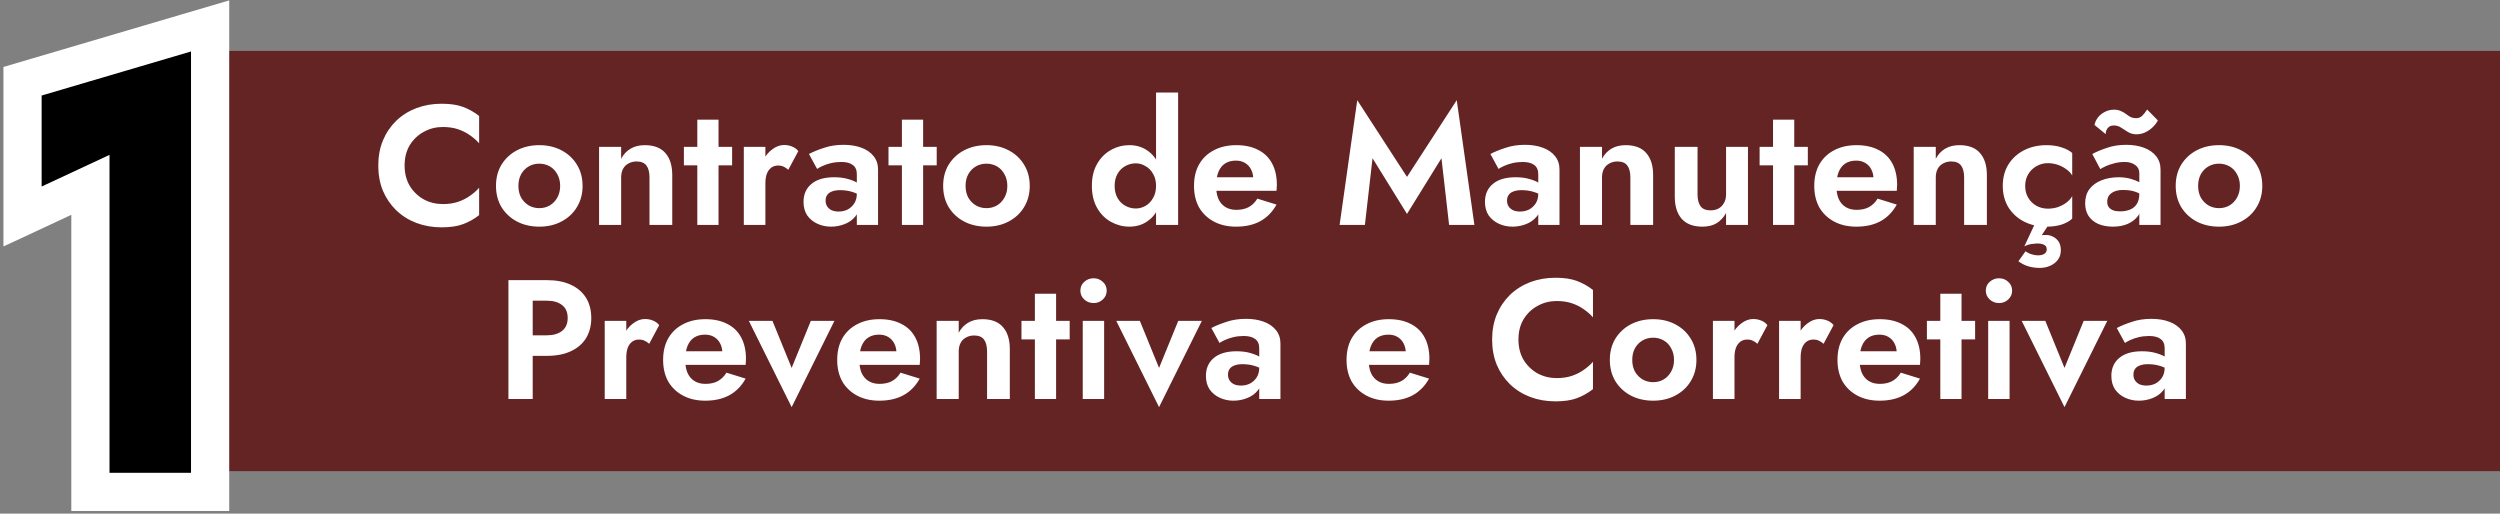 <svg width="589" height="121" viewBox="0 0 589 121" fill="none" xmlns="http://www.w3.org/2000/svg">
<rect x="0" y="0" width="589" height="121" fill="#808080" stroke="none"/>
<rect x="45" y="12" width="544" height="99" fill="#642424"/>
<path d="M95.324 39C95.324 37.133 95.737 35.52 96.564 34.16C97.417 32.8 98.524 31.76 99.884 31.04C101.244 30.293 102.724 29.92 104.324 29.92C105.657 29.92 106.844 30.093 107.884 30.44C108.924 30.787 109.857 31.253 110.684 31.84C111.537 32.427 112.27 33.067 112.884 33.76V27.32C111.737 26.413 110.484 25.707 109.124 25.2C107.79 24.693 106.097 24.44 104.044 24.44C101.91 24.44 99.924 24.787 98.084 25.48C96.27 26.173 94.684 27.173 93.324 28.48C91.99 29.787 90.95 31.333 90.204 33.12C89.484 34.88 89.124 36.84 89.124 39C89.124 41.16 89.484 43.133 90.204 44.92C90.95 46.68 91.99 48.213 93.324 49.52C94.684 50.827 96.27 51.827 98.084 52.52C99.924 53.213 101.91 53.56 104.044 53.56C106.097 53.56 107.79 53.307 109.124 52.8C110.484 52.293 111.737 51.587 112.884 50.68V44.24C112.27 44.933 111.537 45.573 110.684 46.16C109.857 46.747 108.924 47.213 107.884 47.56C106.844 47.907 105.657 48.08 104.324 48.08C102.724 48.08 101.244 47.72 99.884 47C98.524 46.253 97.417 45.2 96.564 43.84C95.737 42.453 95.324 40.84 95.324 39ZM116.855 43.8C116.855 45.693 117.295 47.373 118.175 48.84C119.082 50.28 120.295 51.4 121.815 52.2C123.362 53 125.108 53.4 127.055 53.4C129.002 53.4 130.735 53 132.255 52.2C133.802 51.4 135.015 50.28 135.895 48.84C136.802 47.373 137.255 45.693 137.255 43.8C137.255 41.88 136.802 40.2 135.895 38.76C135.015 37.32 133.802 36.2 132.255 35.4C130.735 34.6 129.002 34.2 127.055 34.2C125.108 34.2 123.362 34.6 121.815 35.4C120.295 36.2 119.082 37.32 118.175 38.76C117.295 40.2 116.855 41.88 116.855 43.8ZM122.135 43.8C122.135 42.76 122.348 41.84 122.775 41.04C123.228 40.24 123.828 39.627 124.575 39.2C125.322 38.773 126.148 38.56 127.055 38.56C127.962 38.56 128.788 38.773 129.535 39.2C130.282 39.627 130.868 40.24 131.295 41.04C131.748 41.84 131.975 42.76 131.975 43.8C131.975 44.84 131.748 45.76 131.295 46.56C130.868 47.333 130.282 47.947 129.535 48.4C128.788 48.827 127.962 49.04 127.055 49.04C126.148 49.04 125.322 48.827 124.575 48.4C123.828 47.947 123.228 47.333 122.775 46.56C122.348 45.76 122.135 44.84 122.135 43.8ZM153.022 41.8V53H158.382V41.24C158.382 39.027 157.849 37.307 156.782 36.08C155.715 34.827 154.089 34.2 151.902 34.2C150.595 34.2 149.475 34.48 148.542 35.04C147.635 35.573 146.902 36.36 146.342 37.4V34.6H141.142V53H146.342V41.8C146.342 41.027 146.489 40.36 146.782 39.8C147.075 39.24 147.502 38.813 148.062 38.52C148.622 38.2 149.262 38.04 149.982 38.04C151.049 38.04 151.822 38.36 152.302 39C152.782 39.64 153.022 40.573 153.022 41.8ZM161.126 34.6V38.96H172.486V34.6H161.126ZM164.286 28.2V53H169.286V28.2H164.286ZM180.324 34.6H175.244V53H180.324V34.6ZM185.724 40L188.084 35.6C187.71 35.12 187.217 34.76 186.604 34.52C186.017 34.28 185.39 34.16 184.724 34.16C183.764 34.16 182.83 34.507 181.924 35.2C181.017 35.867 180.284 36.773 179.724 37.92C179.164 39.04 178.884 40.333 178.884 41.8L180.324 43.24C180.324 42.36 180.43 41.613 180.644 41C180.884 40.36 181.23 39.867 181.684 39.52C182.137 39.173 182.684 39 183.324 39C183.857 39 184.297 39.093 184.644 39.28C185.017 39.44 185.377 39.68 185.724 40ZM194.51 47.28C194.51 46.747 194.63 46.307 194.87 45.96C195.11 45.587 195.483 45.307 195.99 45.12C196.496 44.907 197.15 44.8 197.95 44.8C198.936 44.8 199.87 44.933 200.75 45.2C201.656 45.467 202.47 45.867 203.19 46.4V44C202.923 43.68 202.483 43.347 201.87 43C201.256 42.653 200.496 42.36 199.59 42.12C198.71 41.88 197.683 41.76 196.51 41.76C194.216 41.76 192.443 42.28 191.19 43.32C189.936 44.36 189.31 45.773 189.31 47.56C189.31 48.813 189.603 49.88 190.19 50.76C190.803 51.613 191.603 52.267 192.59 52.72C193.576 53.173 194.643 53.4 195.79 53.4C196.91 53.4 197.976 53.2 198.99 52.8C200.03 52.4 200.87 51.8 201.51 51C202.176 50.2 202.51 49.213 202.51 48.04L201.87 45.64C201.87 46.52 201.67 47.28 201.27 47.92C200.87 48.533 200.35 49.013 199.71 49.36C199.07 49.68 198.35 49.84 197.55 49.84C196.99 49.84 196.47 49.747 195.99 49.56C195.536 49.347 195.176 49.053 194.91 48.68C194.643 48.28 194.51 47.813 194.51 47.28ZM192.51 39.8C192.776 39.613 193.19 39.387 193.75 39.12C194.31 38.853 194.976 38.627 195.75 38.44C196.523 38.253 197.336 38.16 198.19 38.16C198.75 38.16 199.256 38.213 199.71 38.32C200.163 38.427 200.55 38.6 200.87 38.84C201.216 39.08 201.47 39.387 201.63 39.76C201.79 40.107 201.87 40.533 201.87 41.04V53H206.87V39.96C206.87 38.707 206.523 37.653 205.83 36.8C205.136 35.92 204.176 35.253 202.95 34.8C201.723 34.347 200.323 34.12 198.75 34.12C197.043 34.12 195.496 34.36 194.11 34.84C192.723 35.293 191.55 35.773 190.59 36.28L192.51 39.8ZM209.329 34.6V38.96H220.689V34.6H209.329ZM212.489 28.2V53H217.489V28.2H212.489ZM222.207 43.8C222.207 45.693 222.647 47.373 223.527 48.84C224.433 50.28 225.647 51.4 227.167 52.2C228.713 53 230.46 53.4 232.407 53.4C234.353 53.4 236.087 53 237.607 52.2C239.153 51.4 240.367 50.28 241.247 48.84C242.153 47.373 242.607 45.693 242.607 43.8C242.607 41.88 242.153 40.2 241.247 38.76C240.367 37.32 239.153 36.2 237.607 35.4C236.087 34.6 234.353 34.2 232.407 34.2C230.46 34.2 228.713 34.6 227.167 35.4C225.647 36.2 224.433 37.32 223.527 38.76C222.647 40.2 222.207 41.88 222.207 43.8ZM227.487 43.8C227.487 42.76 227.7 41.84 228.127 41.04C228.58 40.24 229.18 39.627 229.927 39.2C230.673 38.773 231.5 38.56 232.407 38.56C233.313 38.56 234.14 38.773 234.887 39.2C235.633 39.627 236.22 40.24 236.647 41.04C237.1 41.84 237.327 42.76 237.327 43.8C237.327 44.84 237.1 45.76 236.647 46.56C236.22 47.333 235.633 47.947 234.887 48.4C234.14 48.827 233.313 49.04 232.407 49.04C231.5 49.04 230.673 48.827 229.927 48.4C229.18 47.947 228.58 47.333 228.127 46.56C227.7 45.76 227.487 44.84 227.487 43.8ZM272.366 21.8V53H277.566V21.8H272.366ZM257.246 43.8C257.246 45.827 257.659 47.56 258.486 49C259.312 50.44 260.406 51.533 261.766 52.28C263.126 53.027 264.566 53.4 266.086 53.4C267.632 53.4 268.992 53.013 270.166 52.24C271.366 51.467 272.299 50.36 272.966 48.92C273.659 47.48 274.006 45.773 274.006 43.8C274.006 41.8 273.659 40.093 272.966 38.68C272.299 37.24 271.366 36.133 270.166 35.36C268.992 34.587 267.632 34.2 266.086 34.2C264.566 34.2 263.126 34.573 261.766 35.32C260.406 36.067 259.312 37.16 258.486 38.6C257.659 40.013 257.246 41.747 257.246 43.8ZM262.606 43.8C262.606 42.707 262.832 41.76 263.286 40.96C263.739 40.16 264.352 39.547 265.126 39.12C265.899 38.693 266.726 38.48 267.606 38.48C268.379 38.48 269.126 38.693 269.846 39.12C270.592 39.52 271.192 40.12 271.646 40.92C272.126 41.72 272.366 42.68 272.366 43.8C272.366 44.92 272.126 45.88 271.646 46.68C271.192 47.48 270.592 48.093 269.846 48.52C269.126 48.92 268.379 49.12 267.606 49.12C266.726 49.12 265.899 48.907 265.126 48.48C264.352 48.053 263.739 47.44 263.286 46.64C262.832 45.84 262.606 44.893 262.606 43.8ZM291.228 53.4C293.442 53.4 295.335 52.973 296.908 52.12C298.508 51.24 299.788 49.933 300.748 48.2L296.228 46.8C295.695 47.68 295.015 48.347 294.188 48.8C293.388 49.227 292.415 49.44 291.268 49.44C290.255 49.44 289.388 49.213 288.668 48.76C287.948 48.307 287.402 47.653 287.028 46.8C286.682 45.947 286.508 44.907 286.508 43.68C286.535 42.4 286.722 41.333 287.068 40.48C287.442 39.6 287.962 38.947 288.628 38.52C289.322 38.067 290.175 37.84 291.188 37.84C292.015 37.84 292.735 38.027 293.348 38.4C293.962 38.773 294.428 39.28 294.748 39.92C295.095 40.56 295.268 41.333 295.268 42.24C295.268 42.427 295.215 42.667 295.108 42.96C295.028 43.227 294.935 43.44 294.828 43.6L296.228 41.76H284.268V44.96H300.748C300.775 44.8 300.788 44.587 300.788 44.32C300.815 44.053 300.828 43.8 300.828 43.56C300.828 41.587 300.455 39.907 299.708 38.52C298.962 37.107 297.868 36.04 296.428 35.32C295.015 34.573 293.295 34.2 291.268 34.2C289.242 34.2 287.482 34.6 285.988 35.4C284.495 36.173 283.335 37.28 282.508 38.72C281.708 40.133 281.308 41.827 281.308 43.8C281.308 45.747 281.708 47.44 282.508 48.88C283.335 50.293 284.495 51.4 285.988 52.2C287.482 53 289.228 53.4 291.228 53.4ZM323.368 37.28L331.488 50.4L339.608 37.28L341.408 53H347.368L343.208 23.6L331.488 41.68L319.768 23.6L315.608 53H321.568L323.368 37.28ZM355.056 47.28C355.056 46.747 355.176 46.307 355.416 45.96C355.656 45.587 356.03 45.307 356.536 45.12C357.043 44.907 357.696 44.8 358.496 44.8C359.483 44.8 360.416 44.933 361.296 45.2C362.203 45.467 363.016 45.867 363.736 46.4V44C363.47 43.68 363.03 43.347 362.416 43C361.803 42.653 361.043 42.36 360.136 42.12C359.256 41.88 358.23 41.76 357.056 41.76C354.763 41.76 352.99 42.28 351.736 43.32C350.483 44.36 349.856 45.773 349.856 47.56C349.856 48.813 350.15 49.88 350.736 50.76C351.35 51.613 352.15 52.267 353.136 52.72C354.123 53.173 355.19 53.4 356.336 53.4C357.456 53.4 358.523 53.2 359.536 52.8C360.576 52.4 361.416 51.8 362.056 51C362.723 50.2 363.056 49.213 363.056 48.04L362.416 45.64C362.416 46.52 362.216 47.28 361.816 47.92C361.416 48.533 360.896 49.013 360.256 49.36C359.616 49.68 358.896 49.84 358.096 49.84C357.536 49.84 357.016 49.747 356.536 49.56C356.083 49.347 355.723 49.053 355.456 48.68C355.19 48.28 355.056 47.813 355.056 47.28ZM353.056 39.8C353.323 39.613 353.736 39.387 354.296 39.12C354.856 38.853 355.523 38.627 356.296 38.44C357.07 38.253 357.883 38.16 358.736 38.16C359.296 38.16 359.803 38.213 360.256 38.32C360.71 38.427 361.096 38.6 361.416 38.84C361.763 39.08 362.016 39.387 362.176 39.76C362.336 40.107 362.416 40.533 362.416 41.04V53H367.416V39.96C367.416 38.707 367.07 37.653 366.376 36.8C365.683 35.92 364.723 35.253 363.496 34.8C362.27 34.347 360.87 34.12 359.296 34.12C357.59 34.12 356.043 34.36 354.656 34.84C353.27 35.293 352.096 35.773 351.136 36.28L353.056 39.8ZM384.116 41.8V53H389.476V41.24C389.476 39.027 388.942 37.307 387.876 36.08C386.809 34.827 385.182 34.2 382.996 34.2C381.689 34.2 380.569 34.48 379.636 35.04C378.729 35.573 377.996 36.36 377.436 37.4V34.6H372.236V53H377.436V41.8C377.436 41.027 377.582 40.36 377.876 39.8C378.169 39.24 378.596 38.813 379.156 38.52C379.716 38.2 380.356 38.04 381.076 38.04C382.142 38.04 382.916 38.36 383.396 39C383.876 39.64 384.116 40.573 384.116 41.8ZM399.94 45.8V34.6H394.58V46.36C394.58 48.547 395.113 50.267 396.18 51.52C397.273 52.773 398.913 53.4 401.1 53.4C402.406 53.4 403.513 53.133 404.42 52.6C405.326 52.04 406.073 51.24 406.66 50.2V53H411.82V34.6H406.66V45.8C406.66 46.573 406.5 47.24 406.18 47.8C405.886 48.36 405.46 48.8 404.9 49.12C404.366 49.413 403.726 49.56 402.98 49.56C401.913 49.56 401.14 49.24 400.66 48.6C400.18 47.933 399.94 47 399.94 45.8ZM414.563 34.6V38.96H425.923V34.6H414.563ZM417.723 28.2V53H422.723V28.2H417.723ZM437.361 53.4C439.574 53.4 441.468 52.973 443.041 52.12C444.641 51.24 445.921 49.933 446.881 48.2L442.361 46.8C441.828 47.68 441.148 48.347 440.321 48.8C439.521 49.227 438.548 49.44 437.401 49.44C436.388 49.44 435.521 49.213 434.801 48.76C434.081 48.307 433.534 47.653 433.161 46.8C432.814 45.947 432.641 44.907 432.641 43.68C432.668 42.4 432.854 41.333 433.201 40.48C433.574 39.6 434.094 38.947 434.761 38.52C435.454 38.067 436.308 37.84 437.321 37.84C438.148 37.84 438.868 38.027 439.481 38.4C440.094 38.773 440.561 39.28 440.881 39.92C441.228 40.56 441.401 41.333 441.401 42.24C441.401 42.427 441.348 42.667 441.241 42.96C441.161 43.227 441.068 43.44 440.961 43.6L442.361 41.76H430.401V44.96H446.881C446.908 44.8 446.921 44.587 446.921 44.32C446.948 44.053 446.961 43.8 446.961 43.56C446.961 41.587 446.588 39.907 445.841 38.52C445.094 37.107 444.001 36.04 442.561 35.32C441.148 34.573 439.428 34.2 437.401 34.2C435.374 34.2 433.614 34.6 432.121 35.4C430.628 36.173 429.468 37.28 428.641 38.72C427.841 40.133 427.441 41.827 427.441 43.8C427.441 45.747 427.841 47.44 428.641 48.88C429.468 50.293 430.628 51.4 432.121 52.2C433.614 53 435.361 53.4 437.361 53.4ZM462.749 41.8V53H468.109V41.24C468.109 39.027 467.575 37.307 466.509 36.08C465.442 34.827 463.815 34.2 461.629 34.2C460.322 34.2 459.202 34.48 458.269 35.04C457.362 35.573 456.629 36.36 456.069 37.4V34.6H450.869V53H456.069V41.8C456.069 41.027 456.215 40.36 456.509 39.8C456.802 39.24 457.229 38.813 457.789 38.52C458.349 38.2 458.989 38.04 459.709 38.04C460.775 38.04 461.549 38.36 462.029 39C462.509 39.64 462.749 40.573 462.749 41.8ZM477.132 43.8C477.132 42.76 477.372 41.84 477.852 41.04C478.332 40.24 478.972 39.613 479.772 39.16C480.599 38.68 481.506 38.44 482.492 38.44C483.239 38.44 483.986 38.56 484.732 38.8C485.479 39.04 486.159 39.387 486.772 39.84C487.412 40.267 487.892 40.773 488.212 41.36V36.04C487.572 35.48 486.732 35.04 485.692 34.72C484.679 34.373 483.492 34.2 482.132 34.2C480.186 34.2 478.426 34.6 476.852 35.4C475.306 36.2 474.079 37.32 473.172 38.76C472.292 40.2 471.852 41.88 471.852 43.8C471.852 45.693 472.292 47.373 473.172 48.84C474.079 50.28 475.306 51.4 476.852 52.2C478.426 53 480.186 53.4 482.132 53.4C483.492 53.4 484.679 53.24 485.692 52.92C486.732 52.573 487.572 52.107 488.212 51.52V46.2C487.892 46.787 487.426 47.307 486.812 47.76C486.226 48.187 485.559 48.533 484.812 48.8C484.066 49.04 483.292 49.16 482.492 49.16C481.506 49.16 480.599 48.933 479.772 48.48C478.972 48.027 478.332 47.4 477.852 46.6C477.372 45.8 477.132 44.867 477.132 43.8ZM480.412 50.6L476.932 58.04C477.519 57.747 478.106 57.56 478.692 57.48C479.306 57.4 479.706 57.36 479.892 57.36C480.559 57.36 481.106 57.453 481.532 57.64C481.986 57.853 482.212 58.213 482.212 58.72C482.212 59.2 482.026 59.56 481.652 59.8C481.306 60.04 480.786 60.16 480.092 60.16C479.666 60.16 479.199 60.08 478.692 59.92C478.186 59.787 477.692 59.547 477.212 59.2L475.532 61.56C476.359 62.147 477.159 62.547 477.932 62.76C478.732 63 479.626 63.12 480.612 63.12C481.439 63.12 482.226 62.96 482.972 62.64C483.719 62.32 484.332 61.853 484.812 61.24C485.292 60.627 485.532 59.867 485.532 58.96C485.532 58.133 485.359 57.453 485.012 56.92C484.666 56.413 484.226 56.027 483.692 55.76C483.159 55.493 482.639 55.36 482.132 55.36C481.946 55.36 481.759 55.36 481.572 55.36C481.386 55.36 481.199 55.387 481.012 55.44L484.172 50.68L480.412 50.6ZM496.463 47.52C496.463 46.96 496.596 46.48 496.863 46.08C497.156 45.68 497.583 45.36 498.143 45.12C498.703 44.88 499.383 44.76 500.183 44.76C501.276 44.76 502.223 44.893 503.023 45.16C503.823 45.427 504.596 45.84 505.343 46.4V43.88C505.103 43.587 504.689 43.28 504.103 42.96C503.516 42.64 502.796 42.36 501.943 42.12C501.089 41.88 500.169 41.76 499.183 41.76C497.663 41.76 496.303 42 495.103 42.48C493.903 42.96 492.956 43.653 492.263 44.56C491.596 45.467 491.263 46.587 491.263 47.92C491.263 49.067 491.529 50.053 492.063 50.88C492.596 51.68 493.356 52.307 494.343 52.76C495.356 53.187 496.516 53.4 497.823 53.4C499.103 53.4 500.249 53.187 501.263 52.76C502.303 52.307 503.129 51.667 503.743 50.84C504.356 49.987 504.663 48.973 504.663 47.8L504.023 45.64C504.023 46.653 503.823 47.467 503.423 48.08C503.023 48.693 502.476 49.133 501.783 49.4C501.089 49.667 500.329 49.8 499.503 49.8C498.863 49.8 498.316 49.72 497.863 49.56C497.409 49.373 497.063 49.12 496.823 48.8C496.583 48.453 496.463 48.027 496.463 47.52ZM494.823 39.84C495.116 39.653 495.543 39.427 496.103 39.16C496.689 38.893 497.356 38.667 498.103 38.48C498.876 38.267 499.703 38.16 500.583 38.16C501.596 38.16 502.423 38.4 503.063 38.88C503.703 39.333 504.023 39.973 504.023 40.8V53H509.023V39.96C509.023 38.707 508.676 37.653 507.983 36.8C507.289 35.92 506.329 35.253 505.103 34.8C503.903 34.347 502.503 34.12 500.903 34.12C499.249 34.12 497.743 34.36 496.383 34.84C495.023 35.293 493.876 35.773 492.943 36.28L494.823 39.84ZM493.463 29.44L496.103 31.6C496.103 31.387 496.143 31.12 496.223 30.8C496.329 30.48 496.516 30.2 496.783 29.96C497.076 29.693 497.489 29.56 498.023 29.56C498.663 29.56 499.236 29.733 499.743 30.08C500.276 30.427 500.823 30.773 501.383 31.12C501.969 31.467 502.623 31.64 503.343 31.64C504.143 31.64 504.876 31.467 505.543 31.12C506.236 30.773 506.823 30.347 507.303 29.84C507.809 29.333 508.169 28.84 508.383 28.36L505.863 25.8C505.463 26.44 505.063 26.947 504.663 27.32C504.263 27.667 503.823 27.84 503.343 27.84C502.783 27.84 502.316 27.747 501.943 27.56C501.569 27.347 501.209 27.107 500.863 26.84C500.516 26.573 500.116 26.347 499.663 26.16C499.236 25.947 498.703 25.84 498.063 25.84C497.289 25.84 496.569 26.013 495.903 26.36C495.263 26.68 494.729 27.107 494.303 27.64C493.876 28.173 493.596 28.773 493.463 29.44ZM512.597 43.8C512.597 45.693 513.037 47.373 513.917 48.84C514.824 50.28 516.037 51.4 517.557 52.2C519.104 53 520.851 53.4 522.797 53.4C524.744 53.4 526.477 53 527.997 52.2C529.544 51.4 530.757 50.28 531.637 48.84C532.544 47.373 532.997 45.693 532.997 43.8C532.997 41.88 532.544 40.2 531.637 38.76C530.757 37.32 529.544 36.2 527.997 35.4C526.477 34.6 524.744 34.2 522.797 34.2C520.851 34.2 519.104 34.6 517.557 35.4C516.037 36.2 514.824 37.32 513.917 38.76C513.037 40.2 512.597 41.88 512.597 43.8ZM517.877 43.8C517.877 42.76 518.091 41.84 518.517 41.04C518.971 40.24 519.571 39.627 520.317 39.2C521.064 38.773 521.891 38.56 522.797 38.56C523.704 38.56 524.531 38.773 525.277 39.2C526.024 39.627 526.611 40.24 527.037 41.04C527.491 41.84 527.717 42.76 527.717 43.8C527.717 44.84 527.491 45.76 527.037 46.56C526.611 47.333 526.024 47.947 525.277 48.4C524.531 48.827 523.704 49.04 522.797 49.04C521.891 49.04 521.064 48.827 520.317 48.4C519.571 47.947 518.971 47.333 518.517 46.56C518.091 45.76 517.877 44.84 517.877 43.8ZM119.786 66V94H125.506V66H119.786ZM123.266 70.84H128.826C130.346 70.84 131.546 71.187 132.426 71.88C133.306 72.547 133.746 73.56 133.746 74.92C133.746 76.253 133.306 77.267 132.426 77.96C131.546 78.653 130.346 79 128.826 79H123.266V83.84H128.826C131.039 83.84 132.919 83.48 134.466 82.76C136.039 82.04 137.239 81.013 138.066 79.68C138.893 78.32 139.306 76.733 139.306 74.92C139.306 73.08 138.893 71.493 138.066 70.16C137.239 68.827 136.039 67.8 134.466 67.08C132.919 66.36 131.039 66 128.826 66H123.266V70.84ZM147.55 75.6H142.47V94H147.55V75.6ZM152.95 81L155.31 76.6C154.937 76.12 154.443 75.76 153.83 75.52C153.243 75.28 152.617 75.16 151.95 75.16C150.99 75.16 150.057 75.507 149.15 76.2C148.243 76.867 147.51 77.773 146.95 78.92C146.39 80.04 146.11 81.333 146.11 82.8L147.55 84.24C147.55 83.36 147.657 82.613 147.87 82C148.11 81.36 148.457 80.867 148.91 80.52C149.363 80.173 149.91 80 150.55 80C151.083 80 151.523 80.093 151.87 80.28C152.243 80.44 152.603 80.68 152.95 81ZM166.15 94.4C168.363 94.4 170.257 93.973 171.83 93.12C173.43 92.24 174.71 90.933 175.67 89.2L171.15 87.8C170.617 88.68 169.937 89.347 169.11 89.8C168.31 90.227 167.337 90.44 166.19 90.44C165.177 90.44 164.31 90.213 163.59 89.76C162.87 89.307 162.323 88.653 161.95 87.8C161.603 86.947 161.43 85.907 161.43 84.68C161.457 83.4 161.643 82.333 161.99 81.48C162.363 80.6 162.883 79.947 163.55 79.52C164.243 79.067 165.097 78.84 166.11 78.84C166.937 78.84 167.657 79.027 168.27 79.4C168.883 79.773 169.35 80.28 169.67 80.92C170.017 81.56 170.19 82.333 170.19 83.24C170.19 83.427 170.137 83.667 170.03 83.96C169.95 84.227 169.857 84.44 169.75 84.6L171.15 82.76H159.19V85.96H175.67C175.697 85.8 175.71 85.587 175.71 85.32C175.737 85.053 175.75 84.8 175.75 84.56C175.75 82.587 175.377 80.907 174.63 79.52C173.883 78.107 172.79 77.04 171.35 76.32C169.937 75.573 168.217 75.2 166.19 75.2C164.163 75.2 162.403 75.6 160.91 76.4C159.417 77.173 158.257 78.28 157.43 79.72C156.63 81.133 156.23 82.827 156.23 84.8C156.23 86.747 156.63 88.44 157.43 89.88C158.257 91.293 159.417 92.4 160.91 93.2C162.403 94 164.15 94.4 166.15 94.4ZM176.432 75.6L186.512 95.92L196.592 75.6H191.032L186.512 86.68L181.992 75.6H176.432ZM207.166 94.4C209.379 94.4 211.272 93.973 212.846 93.12C214.446 92.24 215.726 90.933 216.686 89.2L212.166 87.8C211.632 88.68 210.952 89.347 210.126 89.8C209.326 90.227 208.352 90.44 207.206 90.44C206.192 90.44 205.326 90.213 204.606 89.76C203.886 89.307 203.339 88.653 202.966 87.8C202.619 86.947 202.446 85.907 202.446 84.68C202.472 83.4 202.659 82.333 203.006 81.48C203.379 80.6 203.899 79.947 204.566 79.52C205.259 79.067 206.112 78.84 207.126 78.84C207.952 78.84 208.672 79.027 209.286 79.4C209.899 79.773 210.366 80.28 210.686 80.92C211.032 81.56 211.206 82.333 211.206 83.24C211.206 83.427 211.152 83.667 211.046 83.96C210.966 84.227 210.872 84.44 210.766 84.6L212.166 82.76H200.206V85.96H216.686C216.712 85.8 216.726 85.587 216.726 85.32C216.752 85.053 216.766 84.8 216.766 84.56C216.766 82.587 216.392 80.907 215.646 79.52C214.899 78.107 213.806 77.04 212.366 76.32C210.952 75.573 209.232 75.2 207.206 75.2C205.179 75.2 203.419 75.6 201.926 76.4C200.432 77.173 199.272 78.28 198.446 79.72C197.646 81.133 197.246 82.827 197.246 84.8C197.246 86.747 197.646 88.44 198.446 89.88C199.272 91.293 200.432 92.4 201.926 93.2C203.419 94 205.166 94.4 207.166 94.4ZM232.553 82.8V94H237.913V82.24C237.913 80.027 237.38 78.307 236.313 77.08C235.247 75.827 233.62 75.2 231.433 75.2C230.127 75.2 229.007 75.48 228.073 76.04C227.167 76.573 226.433 77.36 225.873 78.4V75.6H220.673V94H225.873V82.8C225.873 82.027 226.02 81.36 226.313 80.8C226.607 80.24 227.033 79.813 227.593 79.52C228.153 79.2 228.793 79.04 229.513 79.04C230.58 79.04 231.353 79.36 231.833 80C232.313 80.64 232.553 81.573 232.553 82.8ZM240.657 75.6V79.96H252.017V75.6H240.657ZM243.817 69.2V94H248.817V69.2H243.817ZM254.535 68.48C254.535 69.307 254.842 70 255.455 70.56C256.068 71.12 256.802 71.4 257.655 71.4C258.508 71.4 259.228 71.12 259.815 70.56C260.428 70 260.735 69.307 260.735 68.48C260.735 67.627 260.428 66.933 259.815 66.4C259.228 65.84 258.508 65.56 257.655 65.56C256.802 65.56 256.068 65.84 255.455 66.4C254.842 66.933 254.535 67.627 254.535 68.48ZM255.095 75.6V94H260.135V75.6H255.095ZM262.994 75.6L273.074 95.92L283.154 75.6H277.594L273.074 86.68L268.554 75.6H262.994ZM289.314 88.28C289.314 87.747 289.434 87.307 289.674 86.96C289.914 86.587 290.288 86.307 290.794 86.12C291.301 85.907 291.954 85.8 292.754 85.8C293.741 85.8 294.674 85.933 295.554 86.2C296.461 86.467 297.274 86.867 297.994 87.4V85C297.728 84.68 297.288 84.347 296.674 84C296.061 83.653 295.301 83.36 294.394 83.12C293.514 82.88 292.488 82.76 291.314 82.76C289.021 82.76 287.248 83.28 285.994 84.32C284.741 85.36 284.114 86.773 284.114 88.56C284.114 89.813 284.408 90.88 284.994 91.76C285.608 92.613 286.408 93.267 287.394 93.72C288.381 94.173 289.448 94.4 290.594 94.4C291.714 94.4 292.781 94.2 293.794 93.8C294.834 93.4 295.674 92.8 296.314 92C296.981 91.2 297.314 90.213 297.314 89.04L296.674 86.64C296.674 87.52 296.474 88.28 296.074 88.92C295.674 89.533 295.154 90.013 294.514 90.36C293.874 90.68 293.154 90.84 292.354 90.84C291.794 90.84 291.274 90.747 290.794 90.56C290.341 90.347 289.981 90.053 289.714 89.68C289.448 89.28 289.314 88.813 289.314 88.28ZM287.314 80.8C287.581 80.613 287.994 80.387 288.554 80.12C289.114 79.853 289.781 79.627 290.554 79.44C291.328 79.253 292.141 79.16 292.994 79.16C293.554 79.16 294.061 79.213 294.514 79.32C294.968 79.427 295.354 79.6 295.674 79.84C296.021 80.08 296.274 80.387 296.434 80.76C296.594 81.107 296.674 81.533 296.674 82.04V94H301.674V80.96C301.674 79.707 301.328 78.653 300.634 77.8C299.941 76.92 298.981 76.253 297.754 75.8C296.528 75.347 295.128 75.12 293.554 75.12C291.848 75.12 290.301 75.36 288.914 75.84C287.528 76.293 286.354 76.773 285.394 77.28L287.314 80.8ZM327.166 94.4C329.379 94.4 331.272 93.973 332.846 93.12C334.446 92.24 335.726 90.933 336.686 89.2L332.166 87.8C331.632 88.68 330.952 89.347 330.126 89.8C329.326 90.227 328.352 90.44 327.206 90.44C326.192 90.44 325.326 90.213 324.606 89.76C323.886 89.307 323.339 88.653 322.966 87.8C322.619 86.947 322.446 85.907 322.446 84.68C322.472 83.4 322.659 82.333 323.006 81.48C323.379 80.6 323.899 79.947 324.566 79.52C325.259 79.067 326.112 78.84 327.126 78.84C327.952 78.84 328.672 79.027 329.286 79.4C329.899 79.773 330.366 80.28 330.686 80.92C331.032 81.56 331.206 82.333 331.206 83.24C331.206 83.427 331.152 83.667 331.046 83.96C330.966 84.227 330.872 84.44 330.766 84.6L332.166 82.76H320.206V85.96H336.686C336.712 85.8 336.726 85.587 336.726 85.32C336.752 85.053 336.766 84.8 336.766 84.56C336.766 82.587 336.392 80.907 335.646 79.52C334.899 78.107 333.806 77.04 332.366 76.32C330.952 75.573 329.232 75.2 327.206 75.2C325.179 75.2 323.419 75.6 321.926 76.4C320.432 77.173 319.272 78.28 318.446 79.72C317.646 81.133 317.246 82.827 317.246 84.8C317.246 86.747 317.646 88.44 318.446 89.88C319.272 91.293 320.432 92.4 321.926 93.2C323.419 94 325.166 94.4 327.166 94.4ZM357.745 80C357.745 78.133 358.159 76.52 358.985 75.16C359.839 73.8 360.945 72.76 362.305 72.04C363.665 71.293 365.145 70.92 366.745 70.92C368.079 70.92 369.265 71.093 370.305 71.44C371.345 71.787 372.279 72.253 373.105 72.84C373.959 73.427 374.692 74.067 375.305 74.76V68.32C374.159 67.413 372.905 66.707 371.545 66.2C370.212 65.693 368.519 65.44 366.465 65.44C364.332 65.44 362.345 65.787 360.505 66.48C358.692 67.173 357.105 68.173 355.745 69.48C354.412 70.787 353.372 72.333 352.625 74.12C351.905 75.88 351.545 77.84 351.545 80C351.545 82.16 351.905 84.133 352.625 85.92C353.372 87.68 354.412 89.213 355.745 90.52C357.105 91.827 358.692 92.827 360.505 93.52C362.345 94.213 364.332 94.56 366.465 94.56C368.519 94.56 370.212 94.307 371.545 93.8C372.905 93.293 374.159 92.587 375.305 91.68V85.24C374.692 85.933 373.959 86.573 373.105 87.16C372.279 87.747 371.345 88.213 370.305 88.56C369.265 88.907 368.079 89.08 366.745 89.08C365.145 89.08 363.665 88.72 362.305 88C360.945 87.253 359.839 86.2 358.985 84.84C358.159 83.453 357.745 81.84 357.745 80ZM379.277 84.8C379.277 86.693 379.717 88.373 380.597 89.84C381.504 91.28 382.717 92.4 384.237 93.2C385.784 94 387.53 94.4 389.477 94.4C391.424 94.4 393.157 94 394.677 93.2C396.224 92.4 397.437 91.28 398.317 89.84C399.224 88.373 399.677 86.693 399.677 84.8C399.677 82.88 399.224 81.2 398.317 79.76C397.437 78.32 396.224 77.2 394.677 76.4C393.157 75.6 391.424 75.2 389.477 75.2C387.53 75.2 385.784 75.6 384.237 76.4C382.717 77.2 381.504 78.32 380.597 79.76C379.717 81.2 379.277 82.88 379.277 84.8ZM384.557 84.8C384.557 83.76 384.77 82.84 385.197 82.04C385.65 81.24 386.25 80.627 386.997 80.2C387.744 79.773 388.57 79.56 389.477 79.56C390.384 79.56 391.21 79.773 391.957 80.2C392.704 80.627 393.29 81.24 393.717 82.04C394.17 82.84 394.397 83.76 394.397 84.8C394.397 85.84 394.17 86.76 393.717 87.56C393.29 88.333 392.704 88.947 391.957 89.4C391.21 89.827 390.384 90.04 389.477 90.04C388.57 90.04 387.744 89.827 386.997 89.4C386.25 88.947 385.65 88.333 385.197 87.56C384.77 86.76 384.557 85.84 384.557 84.8ZM408.644 75.6H403.564V94H408.644V75.6ZM414.044 81L416.404 76.6C416.031 76.12 415.537 75.76 414.924 75.52C414.337 75.28 413.711 75.16 413.044 75.16C412.084 75.16 411.151 75.507 410.244 76.2C409.337 76.867 408.604 77.773 408.044 78.92C407.484 80.04 407.204 81.333 407.204 82.8L408.644 84.24C408.644 83.36 408.751 82.613 408.964 82C409.204 81.36 409.551 80.867 410.004 80.52C410.457 80.173 411.004 80 411.644 80C412.177 80 412.617 80.093 412.964 80.28C413.337 80.44 413.697 80.68 414.044 81ZM424.23 75.6H419.15V94H424.23V75.6ZM429.63 81L431.99 76.6C431.617 76.12 431.123 75.76 430.51 75.52C429.923 75.28 429.297 75.16 428.63 75.16C427.67 75.16 426.737 75.507 425.83 76.2C424.923 76.867 424.19 77.773 423.63 78.92C423.07 80.04 422.79 81.333 422.79 82.8L424.23 84.24C424.23 83.36 424.337 82.613 424.55 82C424.79 81.36 425.137 80.867 425.59 80.52C426.043 80.173 426.59 80 427.23 80C427.763 80 428.203 80.093 428.55 80.28C428.923 80.44 429.283 80.68 429.63 81ZM442.83 94.4C445.043 94.4 446.937 93.973 448.51 93.12C450.11 92.24 451.39 90.933 452.35 89.2L447.83 87.8C447.297 88.68 446.617 89.347 445.79 89.8C444.99 90.227 444.017 90.44 442.87 90.44C441.857 90.44 440.99 90.213 440.27 89.76C439.55 89.307 439.003 88.653 438.63 87.8C438.283 86.947 438.11 85.907 438.11 84.68C438.137 83.4 438.323 82.333 438.67 81.48C439.043 80.6 439.563 79.947 440.23 79.52C440.923 79.067 441.777 78.84 442.79 78.84C443.617 78.84 444.337 79.027 444.95 79.4C445.563 79.773 446.03 80.28 446.35 80.92C446.697 81.56 446.87 82.333 446.87 83.24C446.87 83.427 446.817 83.667 446.71 83.96C446.63 84.227 446.537 84.44 446.43 84.6L447.83 82.76H435.87V85.96H452.35C452.377 85.8 452.39 85.587 452.39 85.32C452.417 85.053 452.43 84.8 452.43 84.56C452.43 82.587 452.057 80.907 451.31 79.52C450.563 78.107 449.47 77.04 448.03 76.32C446.617 75.573 444.897 75.2 442.87 75.2C440.843 75.2 439.083 75.6 437.59 76.4C436.097 77.173 434.937 78.28 434.11 79.72C433.31 81.133 432.91 82.827 432.91 84.8C432.91 86.747 433.31 88.44 434.11 89.88C434.937 91.293 436.097 92.4 437.59 93.2C439.083 94 440.83 94.4 442.83 94.4ZM453.977 75.6V79.96H465.337V75.6H453.977ZM457.137 69.2V94H462.137V69.2H457.137ZM467.855 68.48C467.855 69.307 468.162 70 468.775 70.56C469.388 71.12 470.122 71.4 470.975 71.4C471.828 71.4 472.548 71.12 473.135 70.56C473.748 70 474.055 69.307 474.055 68.48C474.055 67.627 473.748 66.933 473.135 66.4C472.548 65.84 471.828 65.56 470.975 65.56C470.122 65.56 469.388 65.84 468.775 66.4C468.162 66.933 467.855 67.627 467.855 68.48ZM468.415 75.6V94H473.455V75.6H468.415ZM476.315 75.6L486.395 95.92L496.475 75.6H490.915L486.395 86.68L481.875 75.6H476.315ZM502.635 88.28C502.635 87.747 502.755 87.307 502.995 86.96C503.235 86.587 503.608 86.307 504.115 86.12C504.621 85.907 505.275 85.8 506.075 85.8C507.061 85.8 507.995 85.933 508.875 86.2C509.781 86.467 510.595 86.867 511.315 87.4V85C511.048 84.68 510.608 84.347 509.995 84C509.381 83.653 508.621 83.36 507.715 83.12C506.835 82.88 505.808 82.76 504.635 82.76C502.341 82.76 500.568 83.28 499.315 84.32C498.061 85.36 497.435 86.773 497.435 88.56C497.435 89.813 497.728 90.88 498.315 91.76C498.928 92.613 499.728 93.267 500.715 93.72C501.701 94.173 502.768 94.4 503.915 94.4C505.035 94.4 506.101 94.2 507.115 93.8C508.155 93.4 508.995 92.8 509.635 92C510.301 91.2 510.635 90.213 510.635 89.04L509.995 86.64C509.995 87.52 509.795 88.28 509.395 88.92C508.995 89.533 508.475 90.013 507.835 90.36C507.195 90.68 506.475 90.84 505.675 90.84C505.115 90.84 504.595 90.747 504.115 90.56C503.661 90.347 503.301 90.053 503.035 89.68C502.768 89.28 502.635 88.813 502.635 88.28ZM500.635 80.8C500.901 80.613 501.315 80.387 501.875 80.12C502.435 79.853 503.101 79.627 503.875 79.44C504.648 79.253 505.461 79.16 506.315 79.16C506.875 79.16 507.381 79.213 507.835 79.32C508.288 79.427 508.675 79.6 508.995 79.84C509.341 80.08 509.595 80.387 509.755 80.76C509.915 81.107 509.995 81.533 509.995 82.04V94H514.995V80.96C514.995 79.707 514.648 78.653 513.955 77.8C513.261 76.92 512.301 76.253 511.075 75.8C509.848 75.347 508.448 75.12 506.875 75.12C505.168 75.12 503.621 75.36 502.235 75.84C500.848 76.293 499.675 76.773 498.715 77.28L500.635 80.8Z" fill="white"/>
<path d="M5.31 43.943L5.31 51.004L11.71 48.022L21.3 43.554L21.3 111.393L21.3 115.893L25.8 115.893L45.004 115.893L49.504 115.893L49.504 111.393L49.504 12.128L49.504 6.11L43.731 7.812L8.537 18.189L5.31 19.141L5.31 22.506L5.31 43.943Z" fill="black" stroke="white" stroke-width="9"/>
</svg>
